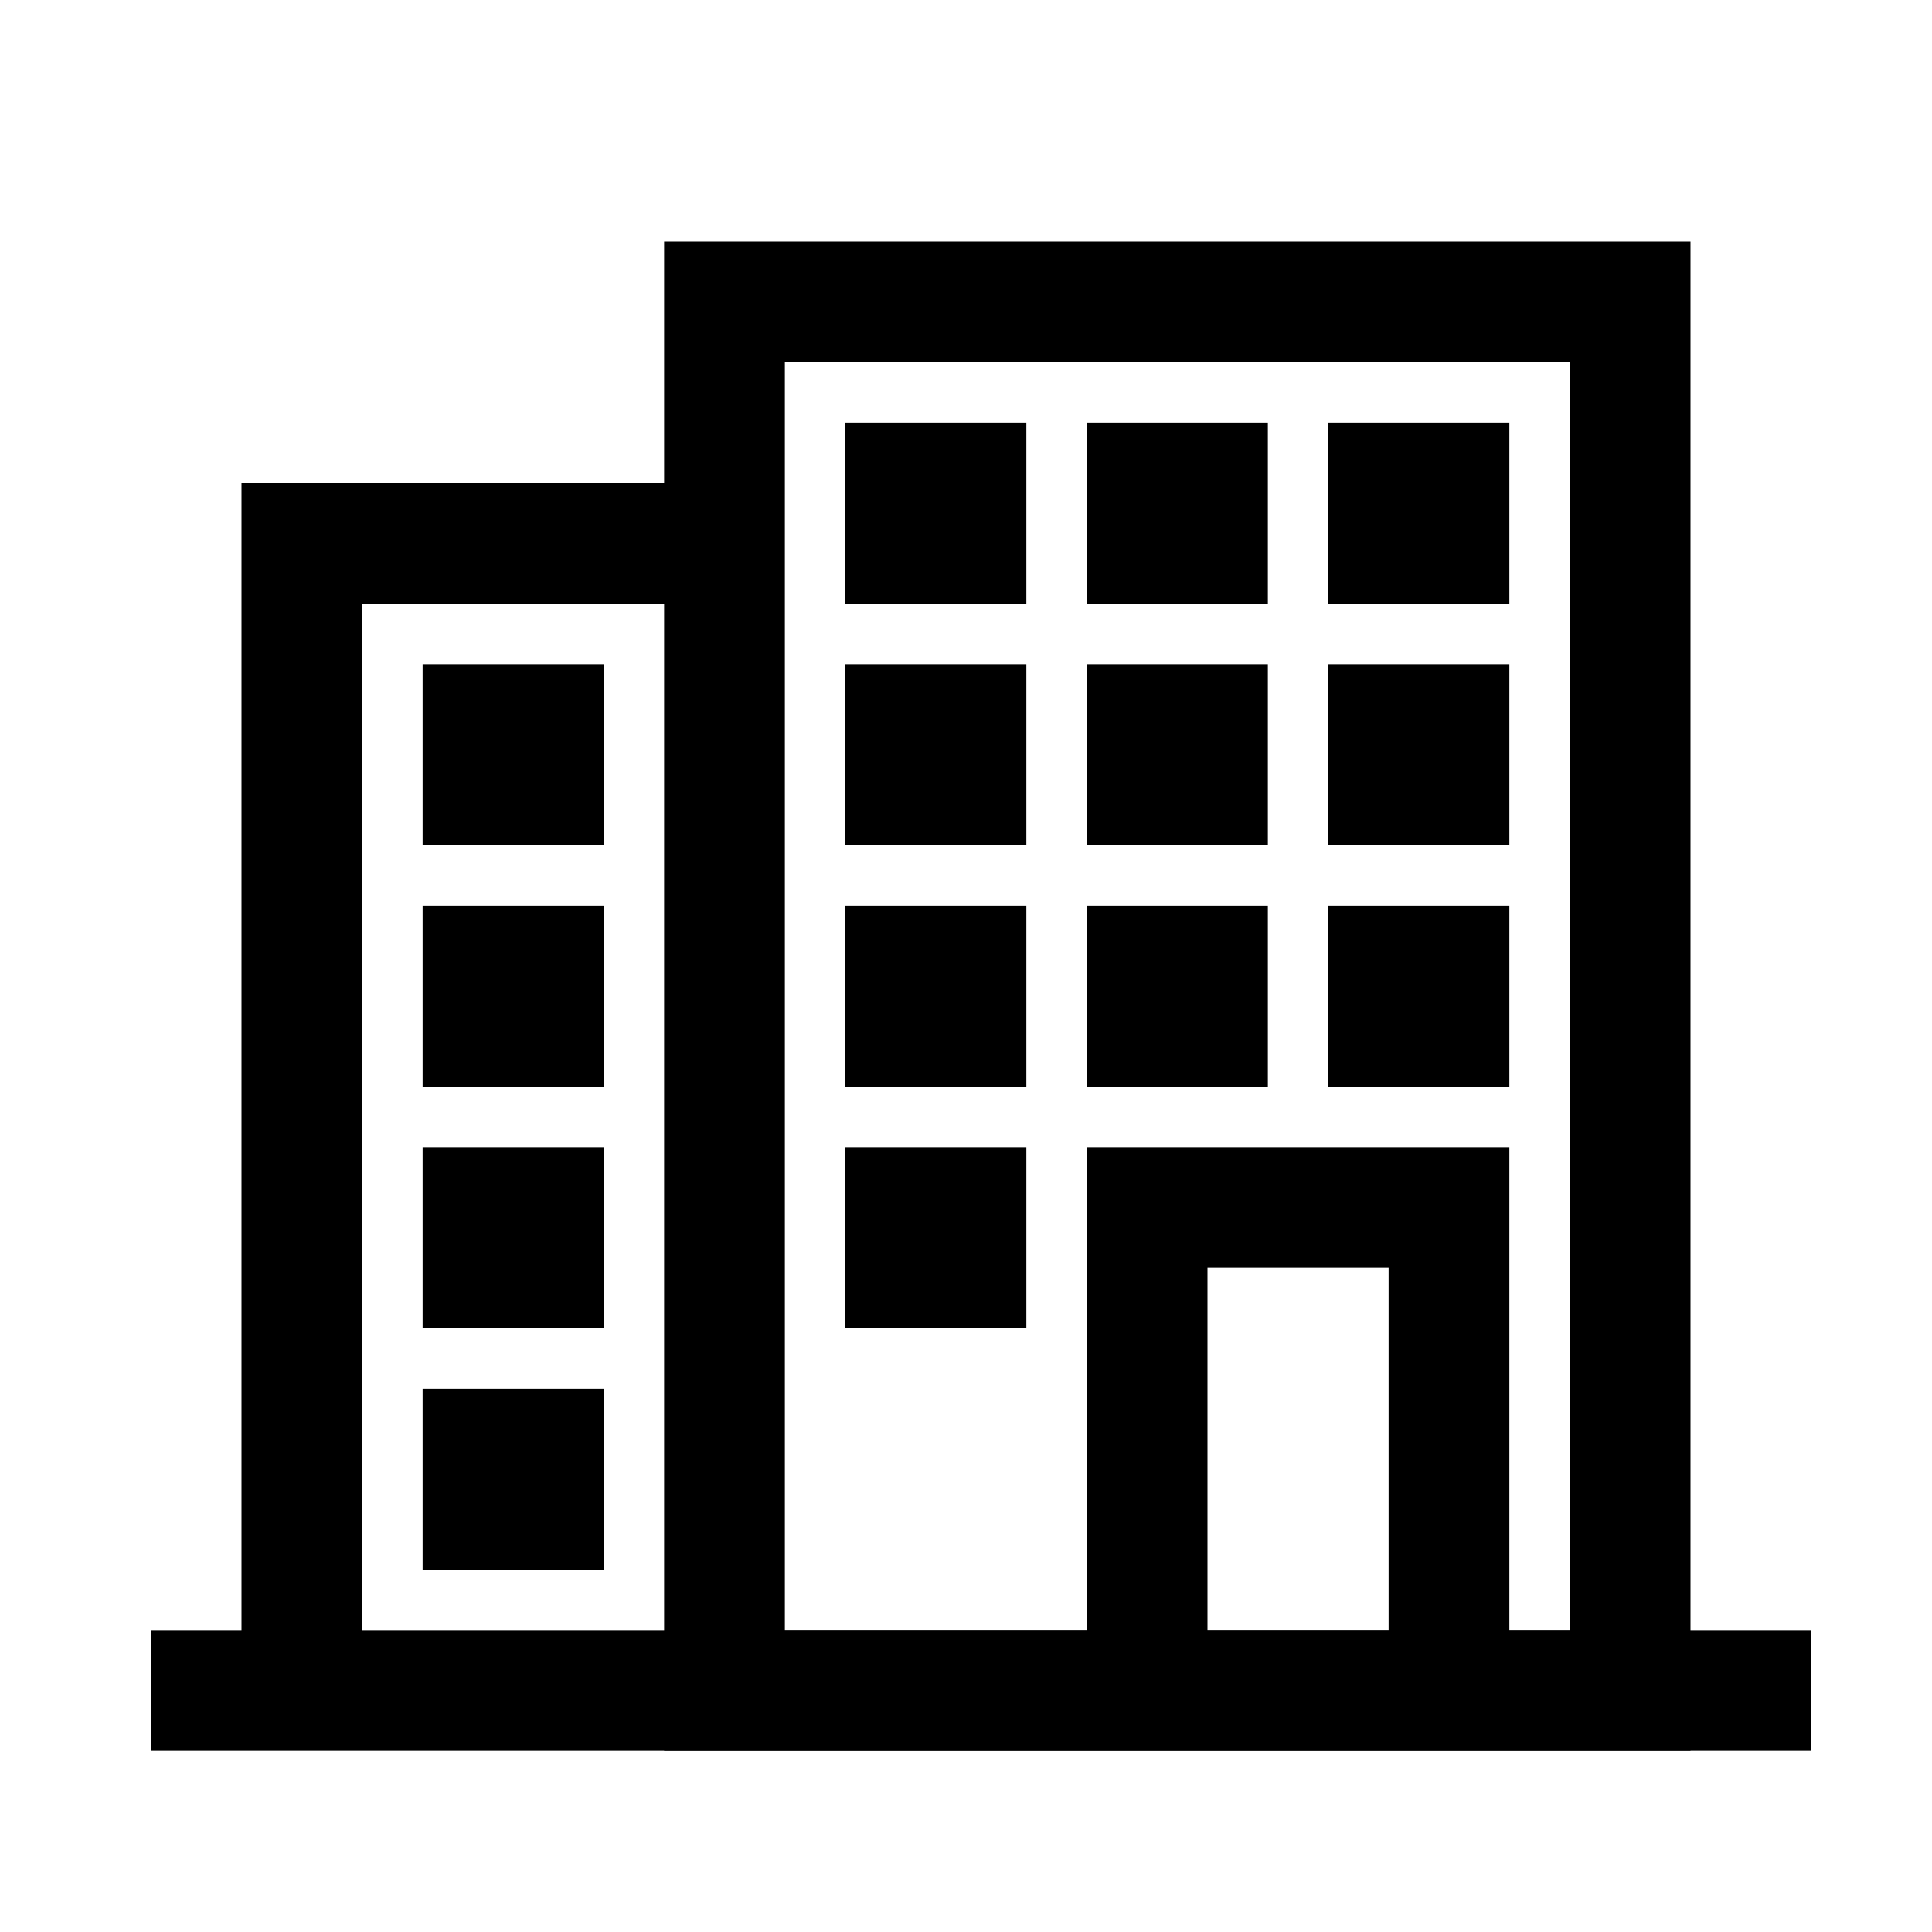 <svg xmlns="http://www.w3.org/2000/svg" width="512" height="512" viewBox="0 0 512 512">
  <title>office</title>
  <line x1="40" y1="448" x2="480" y2="448" fill="none" stroke="#000" stroke-linecap="butt" stroke-linejoin="miter" stroke-width="32"/>
  <rect x="192" y="80" width="240" height="368" fill="none" stroke="#000" stroke-linecap="butt" stroke-linejoin="miter" stroke-width="32"/>
  <polyline points="384 448 384 320 304 320 304 448" fill="none" stroke="#000" stroke-linecap="butt" stroke-linejoin="miter" stroke-width="32"/>
  <rect x="240" y="320" width="16" height="16" fill="none" stroke="#000" stroke-linecap="butt" stroke-linejoin="miter" stroke-width="32"/>
  <rect x="240" y="256" width="16" height="16" fill="none" stroke="#000" stroke-linecap="butt" stroke-linejoin="miter" stroke-width="32"/>
  <rect x="304" y="256" width="16" height="16" fill="none" stroke="#000" stroke-linecap="butt" stroke-linejoin="miter" stroke-width="32"/>
  <rect x="368" y="256" width="16" height="16" fill="none" stroke="#000" stroke-linecap="butt" stroke-linejoin="miter" stroke-width="32"/>
  <rect x="240" y="192" width="16" height="16" fill="none" stroke="#000" stroke-linecap="butt" stroke-linejoin="miter" stroke-width="32"/>
  <rect x="304" y="192" width="16" height="16" fill="none" stroke="#000" stroke-linecap="butt" stroke-linejoin="miter" stroke-width="32"/>
  <rect x="368" y="192" width="16" height="16" fill="none" stroke="#000" stroke-linecap="butt" stroke-linejoin="miter" stroke-width="32"/>
  <rect x="240" y="128" width="16" height="16" fill="none" stroke="#000" stroke-linecap="butt" stroke-linejoin="miter" stroke-width="32"/>
  <rect x="128" y="192" width="16" height="16" fill="none" stroke="#000" stroke-linecap="butt" stroke-linejoin="miter" stroke-width="32"/>
  <rect x="128" y="256" width="16" height="16" fill="none" stroke="#000" stroke-linecap="butt" stroke-linejoin="miter" stroke-width="32"/>
  <rect x="128" y="320" width="16" height="16" fill="none" stroke="#000" stroke-linecap="butt" stroke-linejoin="miter" stroke-width="32"/>
  <rect x="128" y="384" width="16" height="16" fill="none" stroke="#000" stroke-linecap="butt" stroke-linejoin="miter" stroke-width="32"/>
  <rect x="304" y="128" width="16" height="16" fill="none" stroke="#000" stroke-linecap="butt" stroke-linejoin="miter" stroke-width="32"/>
  <rect x="368" y="128" width="16" height="16" fill="none" stroke="#000" stroke-linecap="butt" stroke-linejoin="miter" stroke-width="32"/>
  <polyline points="80 448 80 144 192 144" fill="none" stroke="#000" stroke-linecap="butt" stroke-linejoin="miter" stroke-width="32"/>
</svg>
